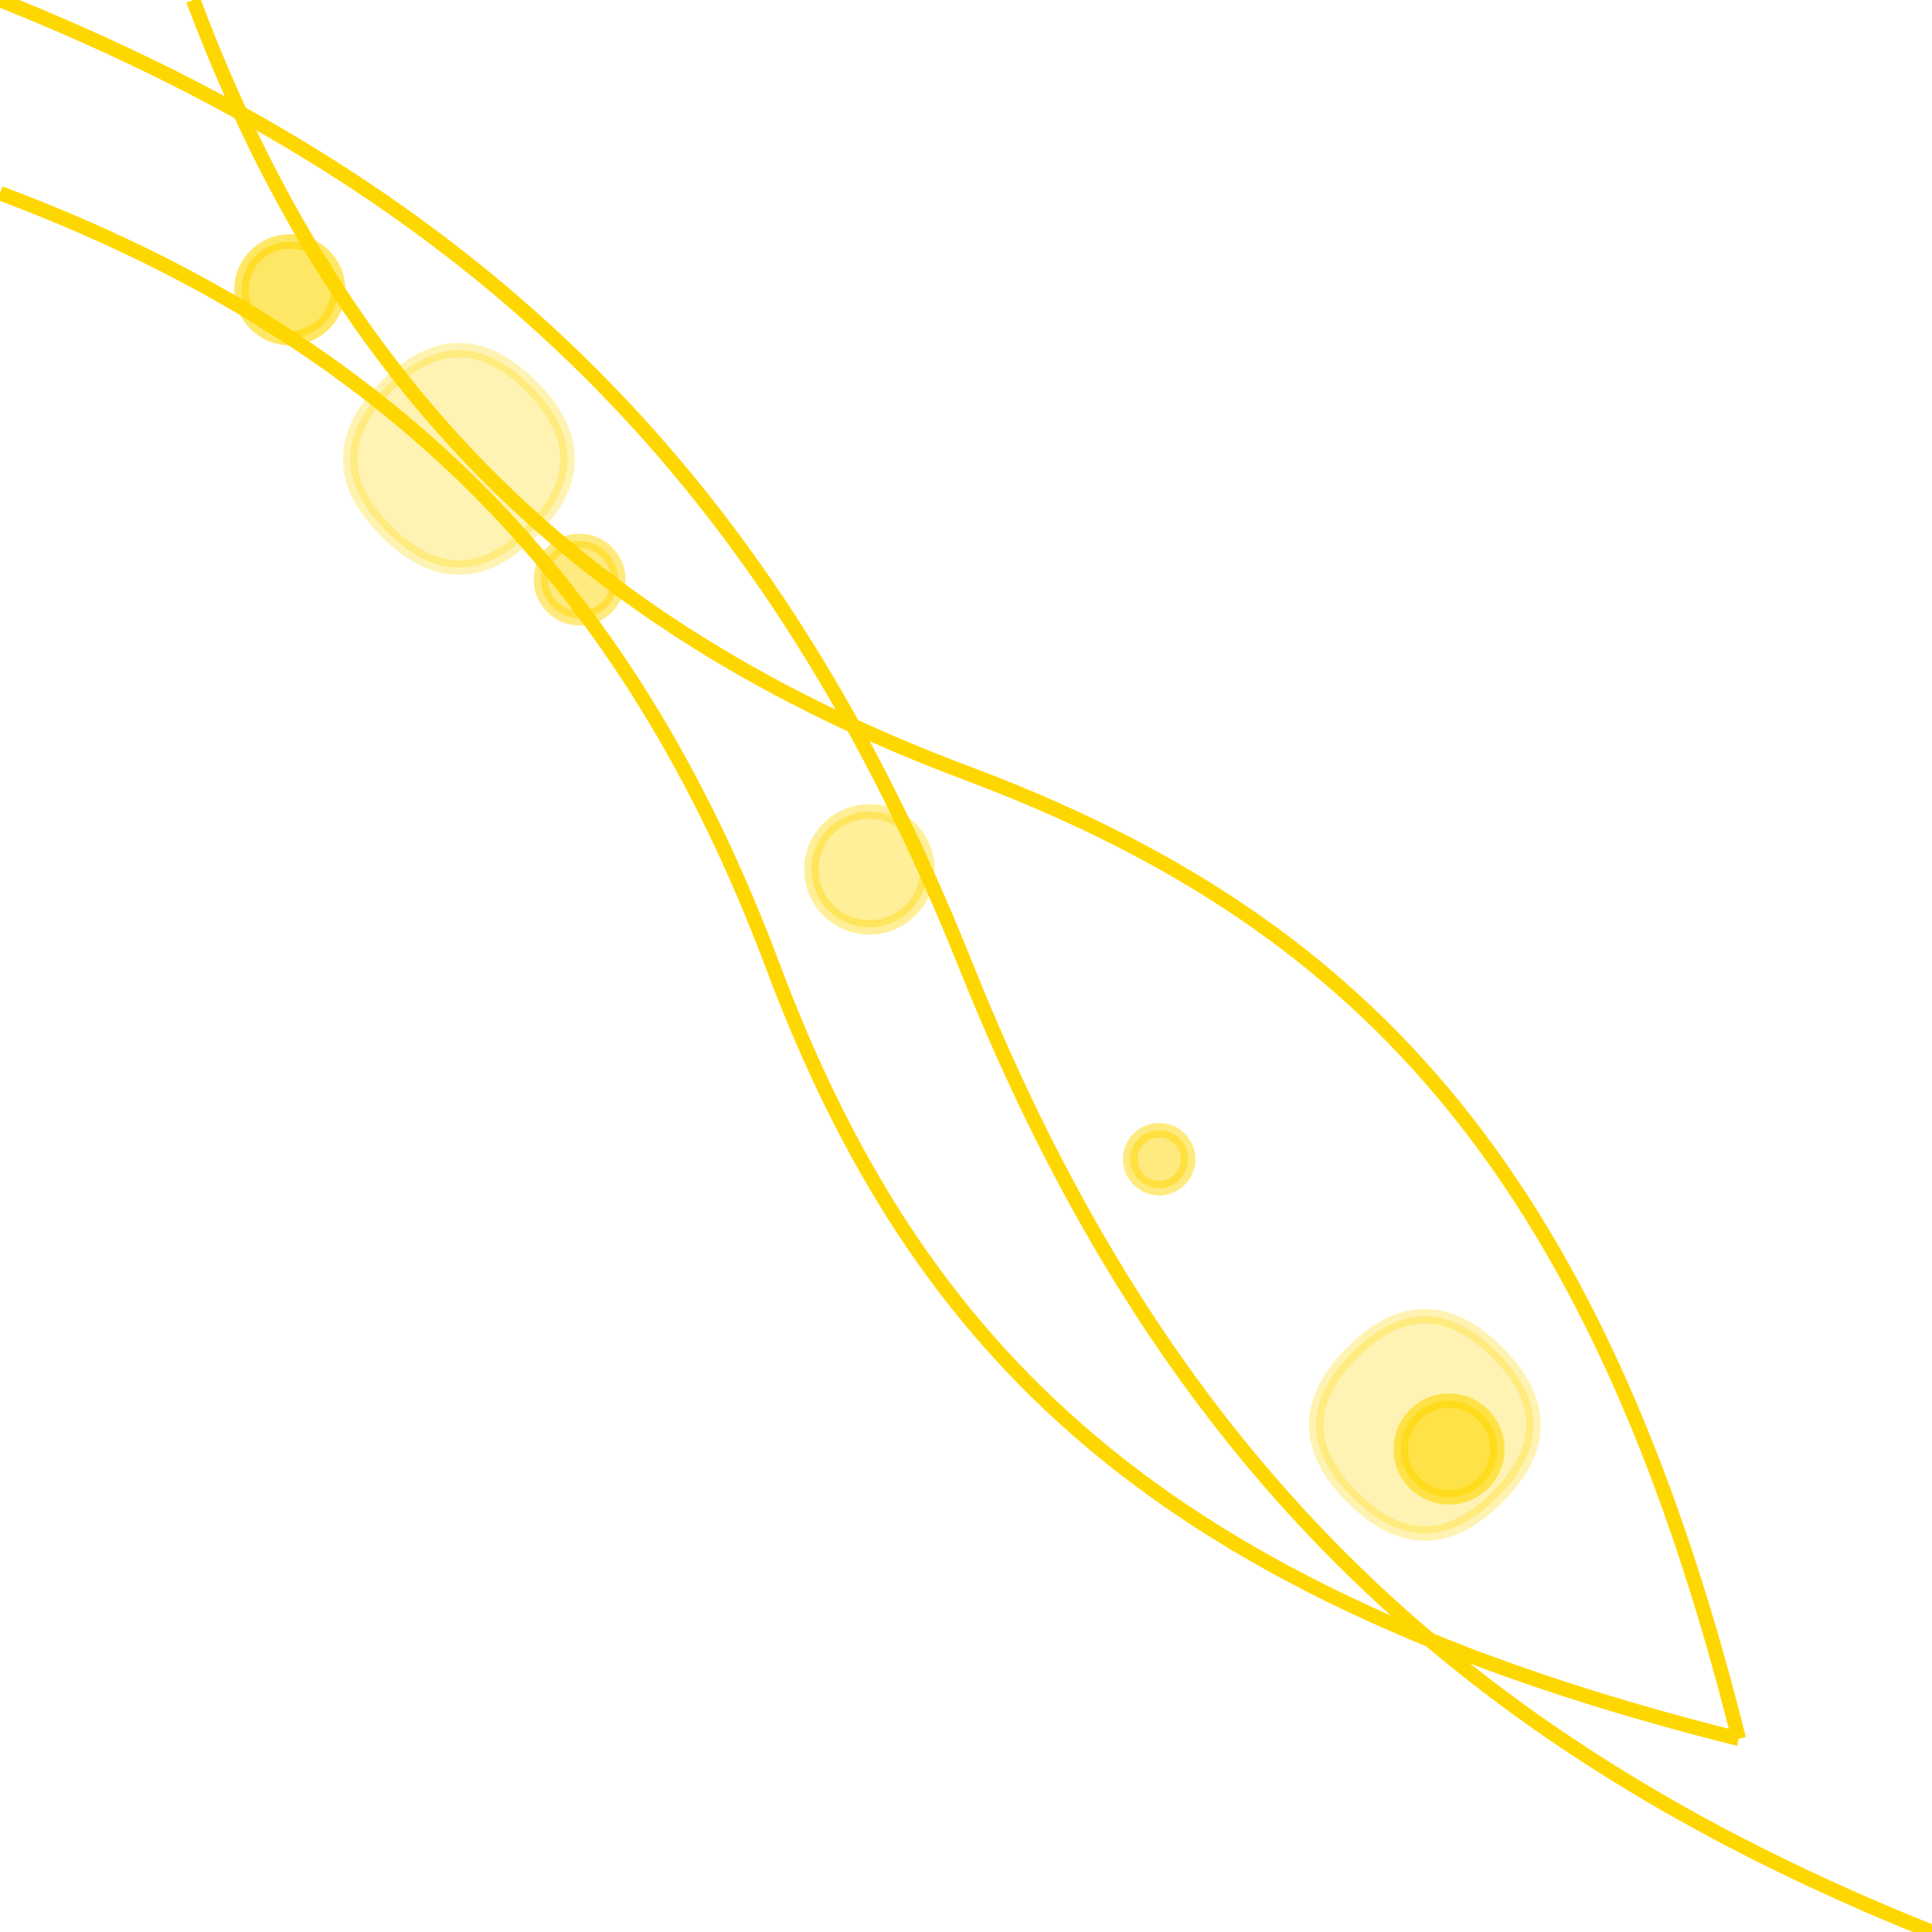 
<svg width="200" height="200" viewBox="0 0 200 200" xmlns="http://www.w3.org/2000/svg">
  <g fill="none" stroke="#FFD700" stroke-width="1.5">
    <path d="M0,0 C50,20 80,50 100,100 C120,150 150,180 200,200" />
    <path d="M0,20 C40,35 65,60 80,100 C95,140 120,165 180,180" />
    <path d="M20,0 C35,40 60,65 100,80 C140,95 165,120 180,180" />
    
    <!-- Decorative elements -->
    <circle cx="30" cy="30" r="5" fill="#FFD700" opacity="0.6" />
    <circle cx="60" cy="60" r="4" fill="#FFD700" opacity="0.5" />
    <circle cx="90" cy="90" r="6" fill="#FFD700" opacity="0.4" />
    <circle cx="120" cy="120" r="3" fill="#FFD700" opacity="0.5" />
    <circle cx="150" cy="150" r="5" fill="#FFD700" opacity="0.6" />
    
    <!-- Floral patterns -->
    <path d="M40,40 C45,35 50,35 55,40 C60,45 60,50 55,55 C50,60 45,60 40,55 C35,50 35,45 40,40 Z" fill="#FFD700" opacity="0.3" />
    <path d="M140,140 C145,135 150,135 155,140 C160,145 160,150 155,155 C150,160 145,160 140,155 C135,150 135,145 140,140 Z" fill="#FFD700" opacity="0.3" />
  </g>
</svg>
